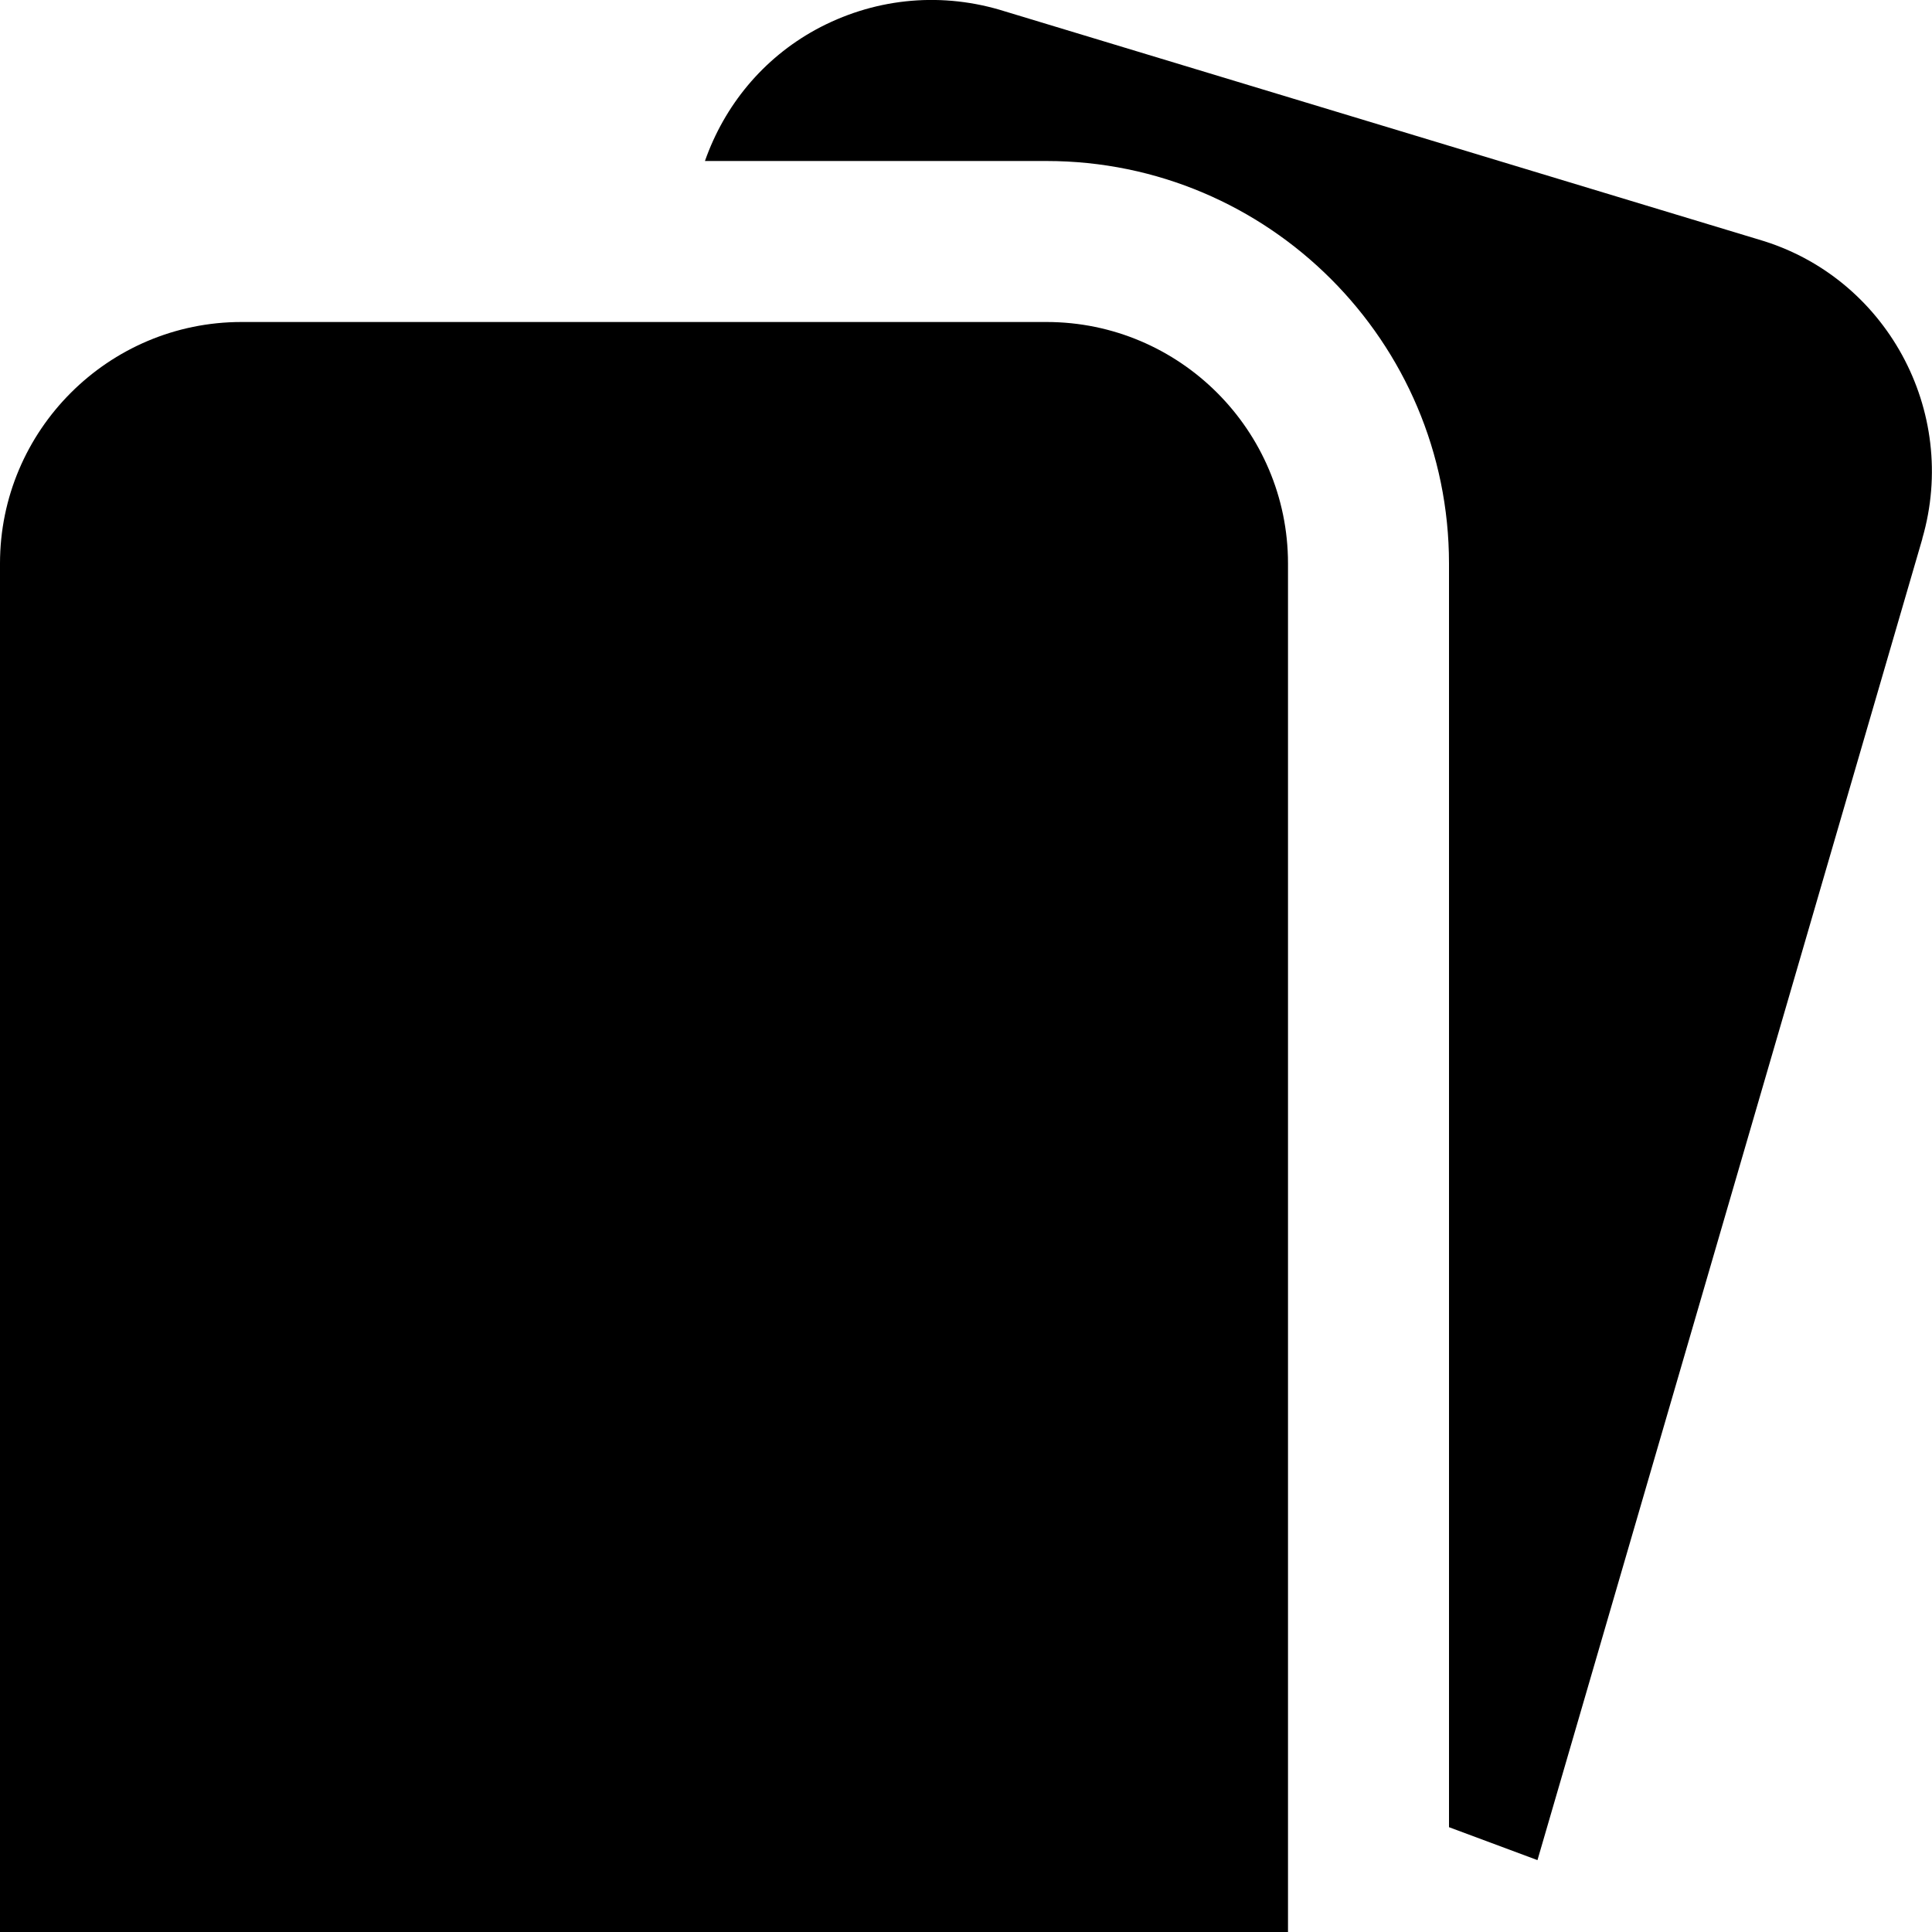 <?xml version="1.0" encoding="UTF-8"?>
<svg xmlns="http://www.w3.org/2000/svg" id="Layer_1" data-name="Layer 1" viewBox="0 0 24 24">
  <path d="M13,4H3c-1.654,0-3,1.346-3,3V24H16V7c0-1.654-1.346-3-3-3Zm10.88,2.693l-4.781,16.414-1.099-.409V7c0-2.757-2.243-5-5-5h-4.243c.243-.691,.72-1.271,1.373-1.63,.705-.385,1.515-.473,2.283-.25l9.436,2.856c1.577,.459,2.492,2.128,2.03,3.716Z"/>
</svg>
